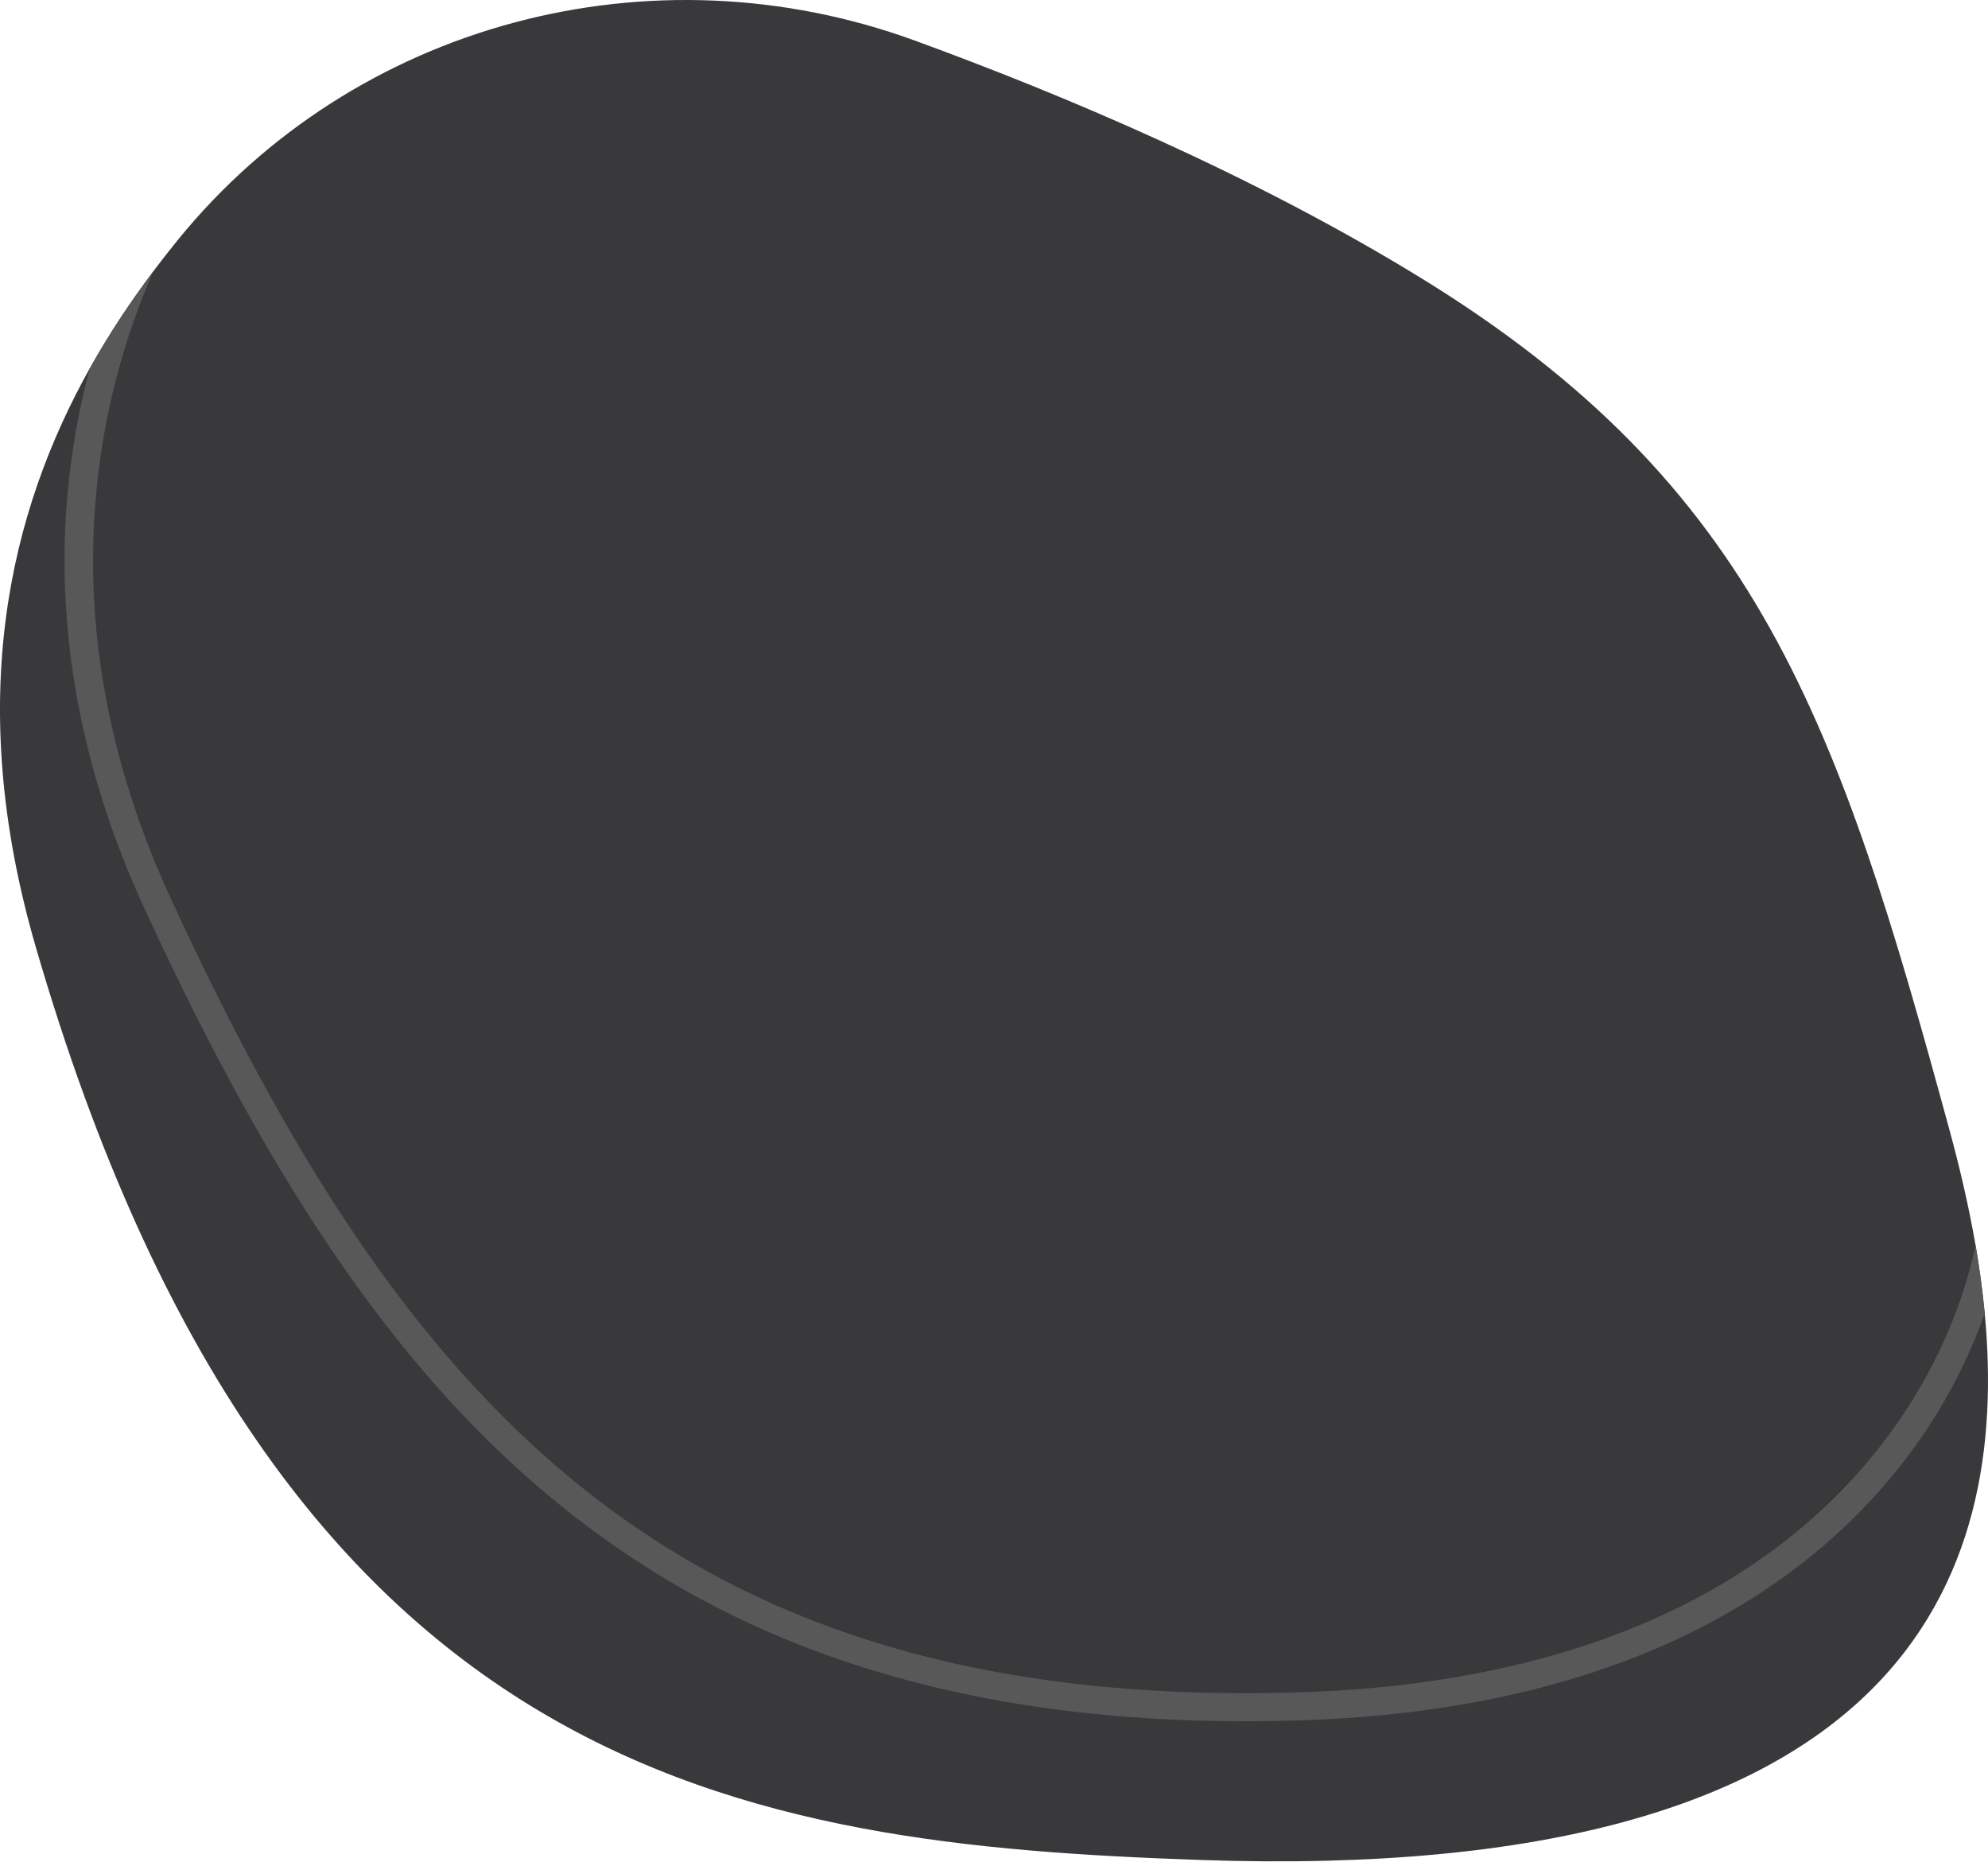<svg width="236" height="221" viewBox="0 0 236 221" fill="none" xmlns="http://www.w3.org/2000/svg">
<path d="M142.354 220.745C88.612 218.853 33.019 211.511 4.239 112.367C-4.321 82.892 1.243 60.577 10.636 43.753C12.955 39.593 15.509 35.785 18.14 32.276C19.131 30.959 20.134 29.681 21.137 28.442C42.139 2.658 77.355 -6.588 108.584 4.81C126.095 11.201 148.556 20.643 168.581 32.928C208.813 57.617 218.258 85.761 231.404 134.029C232.538 138.176 233.658 142.819 234.518 147.762C234.974 150.397 235.352 153.122 235.612 155.887C238.531 186.757 226.636 223.705 142.354 220.745Z" fill="#39393B"/>
<path d="M235.612 155.887C233.827 160.909 231.287 166.021 227.899 170.872C217.737 185.453 196.566 203.06 153.468 204.208C151.565 204.26 149.702 204.286 147.852 204.286C131.384 204.286 116.857 202.29 103.581 198.234C89.693 193.996 77.576 187.579 66.528 178.658C48.067 163.739 32.837 141.92 17.189 107.919C11.001 94.486 7.796 80.871 7.666 67.45C7.587 59.456 8.578 51.513 10.649 43.766C12.968 39.606 15.522 35.798 18.154 32.289C17.489 33.828 16.838 35.446 16.225 37.128C10.597 52.583 6.715 77.18 20.225 106.524C47.702 166.217 79.557 202.812 153.389 200.882C195.107 199.786 215.457 182.923 225.176 168.981C230.258 161.704 233.124 154.335 234.531 147.775C234.974 150.397 235.352 153.123 235.612 155.887Z" fill="#585859"/>
</svg>
